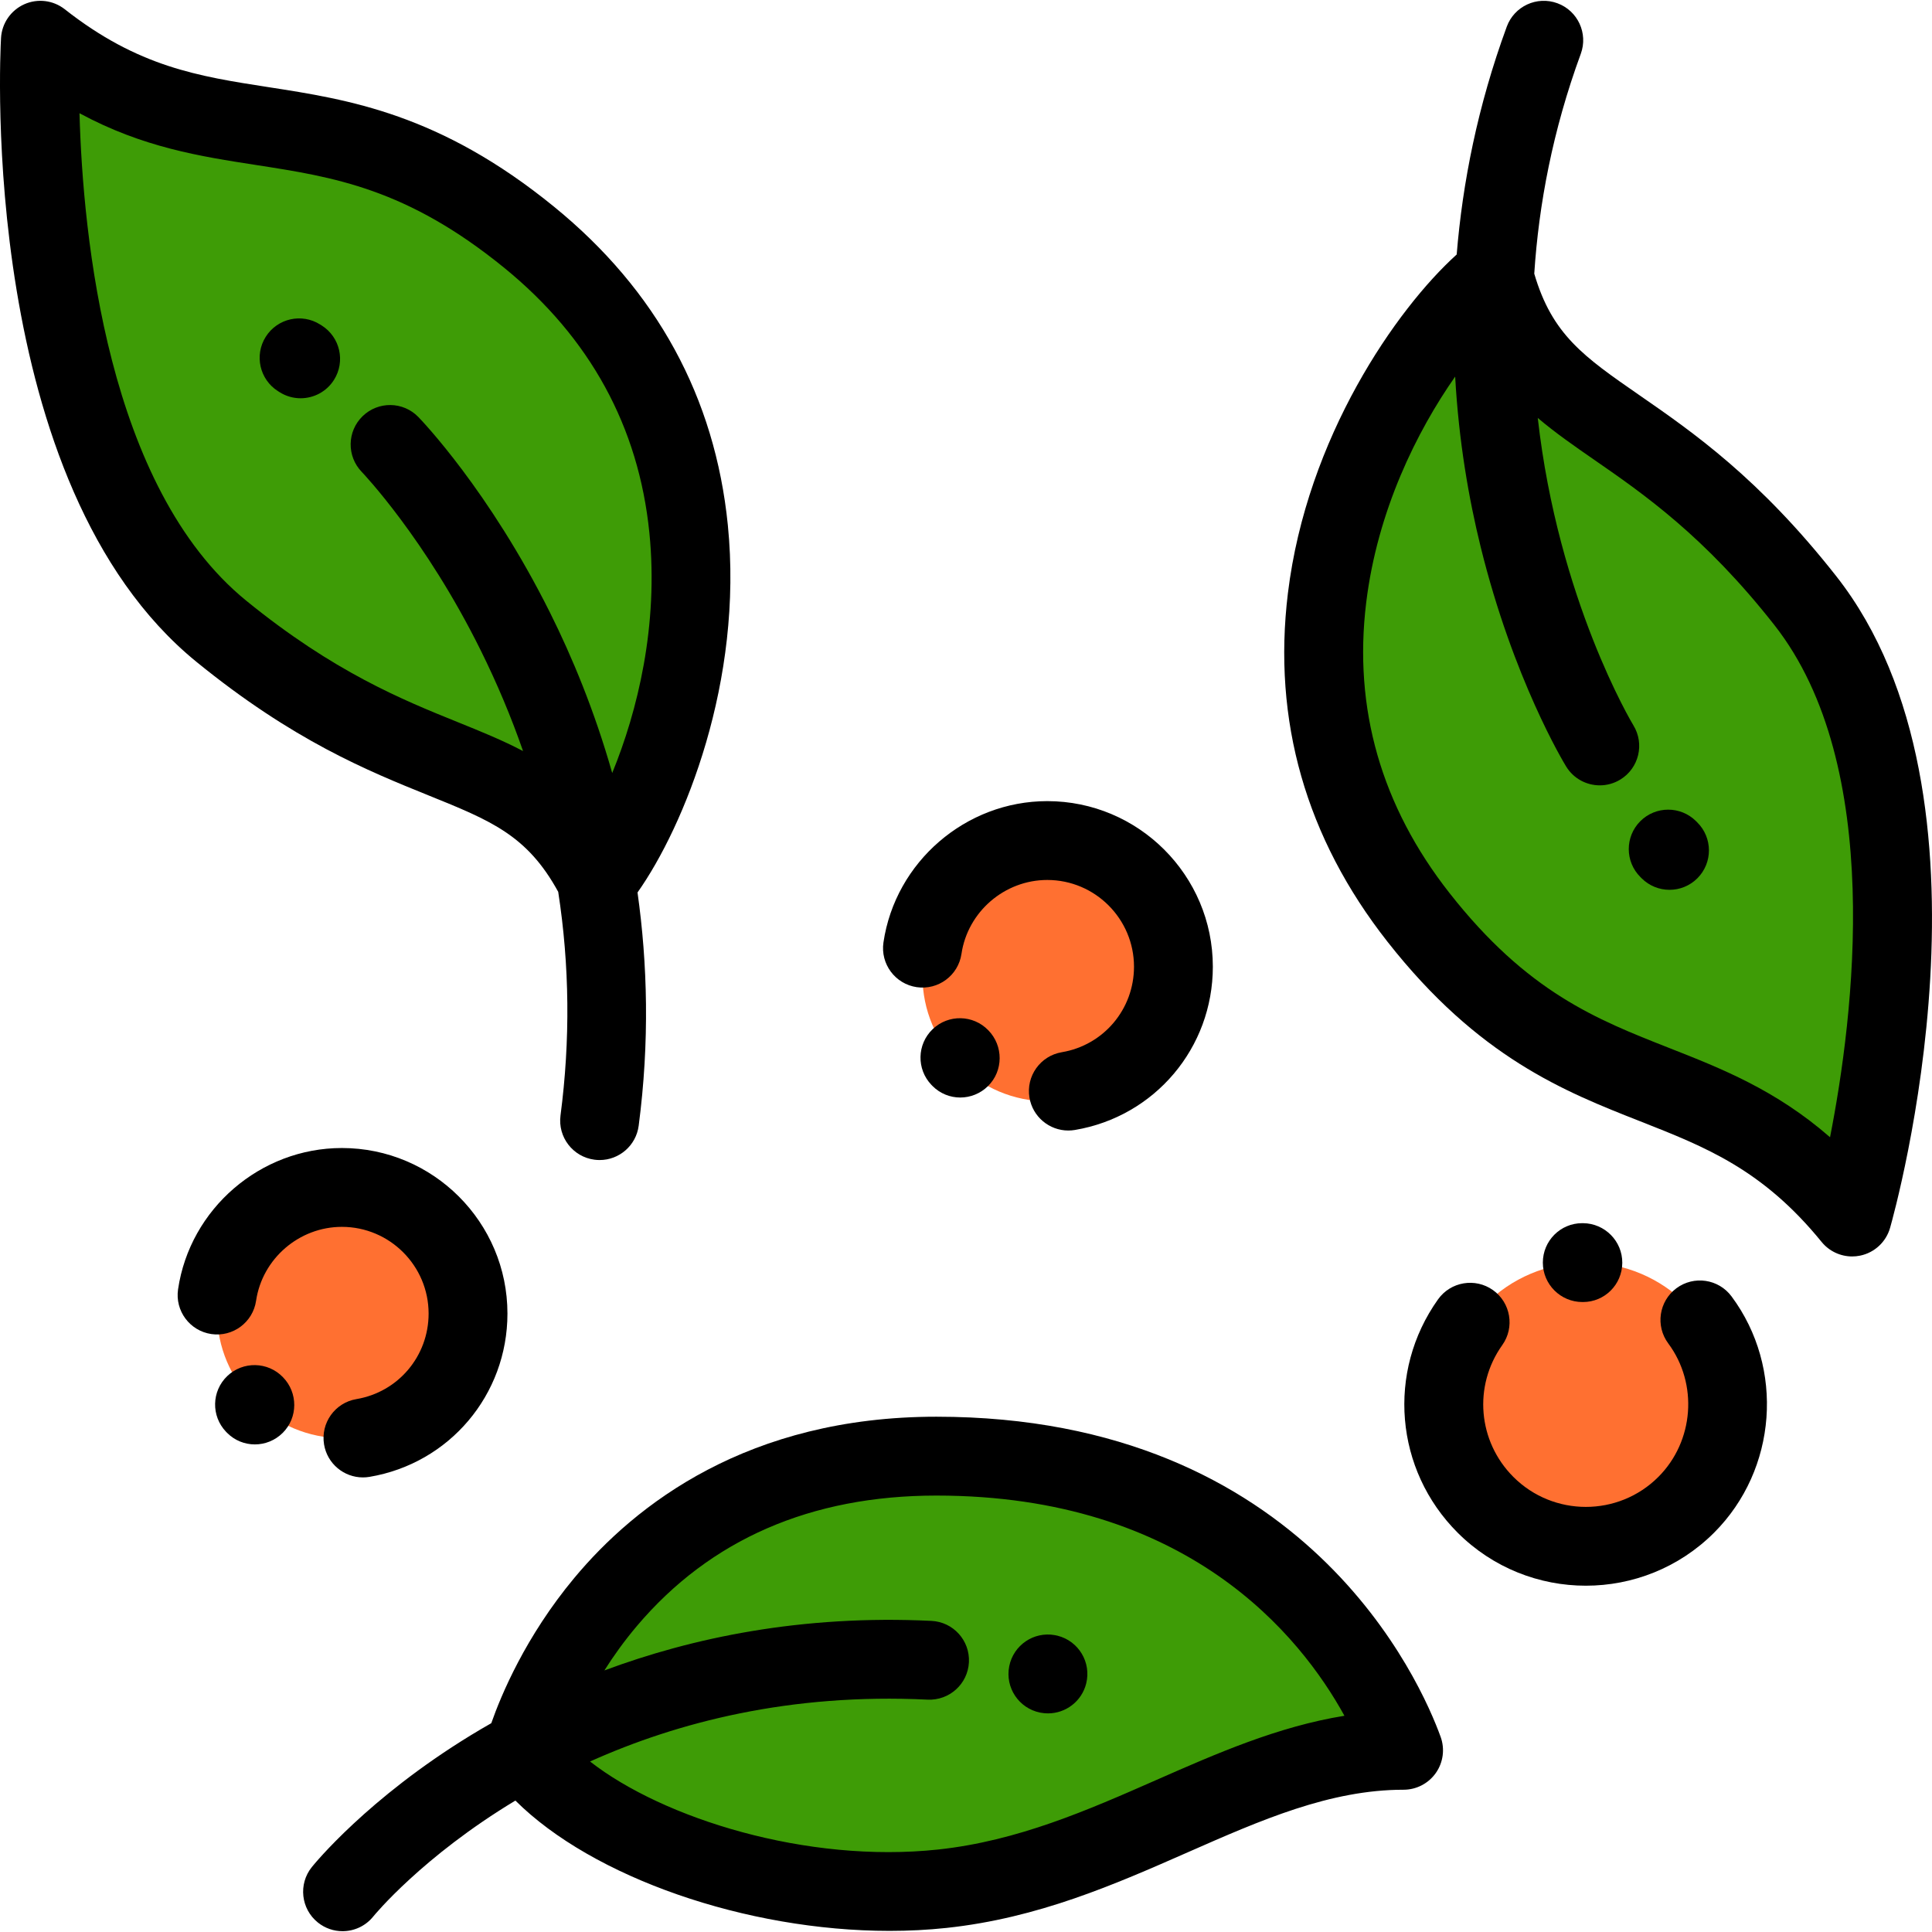 <?xml version="1.0" encoding="iso-8859-1"?>
<!-- Generator: Adobe Illustrator 19.0.0, SVG Export Plug-In . SVG Version: 6.00 Build 0)  -->
<svg xmlns="http://www.w3.org/2000/svg" xmlns:xlink="http://www.w3.org/1999/xlink" version="1.1" id="Layer_1" x="0px" y="0px" viewBox="0 0 512 512" style="enable-background:new 0 0 512 512;" xml:space="preserve">
<g>
	<circle style="fill:#FF7031;" cx="90.779" cy="347.883" r="33.253"/>
	<circle style="fill:#FF7031;" cx="277.717" cy="258.619" r="33.253"/>
	<circle style="fill:#FF7031;" cx="420.274" cy="372.215" r="37.611"/>
</g>
<path style="fill:#3E9C06;" d="M138.867,463.848c0,0,20.488-77.957,109.292-77.957c85.67,0,116.49,57.723,123.804,77.957  c-41.79,0-74.983,31.619-122.237,36.681C205.845,505.231,155.174,486.71,138.867,463.848z"/>
<path d="M67.537,382.784c-2.671,0-5.337-1.024-7.371-3.08l-0.258-0.264c-3.991-4.168-3.848-10.781,0.321-14.772  c4.157-3.982,10.751-3.848,14.746,0.294c4.031,4.109,4.019,10.746-0.08,14.792C72.849,381.773,70.191,382.784,67.537,382.784z"/>
<path d="M96.173,391.53c-5.01,0-9.432-3.613-10.291-8.717c-0.957-5.69,2.88-11.079,8.57-12.036  c11.086-1.864,19.133-11.395,19.134-22.663c-0.001-12.672-10.312-22.983-22.985-22.983c-11.318,0-21.093,8.423-22.738,19.593  c-0.841,5.709-6.153,9.653-11.859,8.814c-5.709-0.841-9.655-6.149-8.815-11.858c3.145-21.346,21.807-37.444,43.41-37.444  c0.001,0,0,0,0.001,0c24.193,0,43.879,19.682,43.88,43.878c-0.001,21.51-15.379,39.708-36.564,43.27  C97.33,391.483,96.747,391.53,96.173,391.53z"/>
<path d="M254.473,290.854c-2.671,0-5.337-1.024-7.371-3.08l-0.258-0.264c-3.991-4.168-3.848-10.781,0.321-14.772  c4.157-3.982,10.752-3.848,14.746,0.294c4.031,4.109,4.019,10.746-0.08,14.792C259.786,289.841,257.127,290.854,254.473,290.854z"/>
<path d="M283.108,299.6c-5.01,0-9.432-3.613-10.291-8.717c-0.957-5.69,2.88-11.079,8.57-12.036  c11.087-1.864,19.134-11.395,19.135-22.663c-0.001-12.672-10.312-22.983-22.985-22.983c-11.318,0-21.093,8.423-22.738,19.593  c-0.842,5.709-6.157,9.652-11.859,8.814c-5.709-0.841-9.655-6.149-8.815-11.858c3.145-21.346,21.807-37.444,43.41-37.444  c0.001,0,0,0,0.001,0c24.193,0,43.879,19.682,43.88,43.878c-0.001,21.51-15.38,39.708-36.565,43.27  C284.267,299.551,283.683,299.6,283.108,299.6z"/>
<path d="M419.515,345.051c-0.024,0-0.048,0-0.072,0c-0.008,0-0.091-0.001-0.099-0.001c-5.769,0-10.474-4.678-10.474-10.448  c0-5.769,4.651-10.448,10.421-10.448l0.244,0.001c5.765,0.052,10.434,4.766,10.388,10.531  C429.878,340.427,425.246,345.051,419.515,345.051z"/>
<path d="M420.27,420.227c-12.306,0-24.612-4.684-33.982-14.053c-16.658-16.66-18.842-42.662-5.194-61.829  c3.345-4.699,9.869-5.796,14.57-2.45c4.7,3.347,5.797,9.871,2.45,14.571c-7.708,10.824-6.467,25.516,2.948,34.934  c10.593,10.591,27.825,10.59,38.416-0.001c9.459-9.458,10.589-24.668,2.628-35.38c-3.443-4.631-2.478-11.176,2.152-14.617  c4.634-3.441,11.177-2.478,14.617,2.153c14.099,18.968,12.112,45.888-4.622,62.62C444.885,415.541,432.577,420.226,420.27,420.227z"/>
<path d="M277.726,454.065c-0.67,0-1.346-0.065-2.025-0.198c-0.017-0.003-0.031-0.006-0.047-0.009  c-5.658-1.132-9.328-6.635-8.196-12.294c1.117-5.592,6.498-9.245,12.092-8.234c0.235,0.042,0.471,0.092,0.701,0.149  c5.597,1.4,9.001,7.072,7.601,12.67C286.667,450.896,282.407,454.065,277.726,454.065z"/>
<path style="fill:#3E9C06;" d="M10.703,10.665c0,0-6.337,112.394,47.941,156.616c52.904,43.104,80.569,28.999,99.561,66.133  c19.383-23.638,52.424-113.173-17.95-170.515C86.816,19.358,56.24,46.466,10.703,10.665z"/>
<path d="M79.666,105.543c-1.909,0-3.841-0.522-5.574-1.618l-0.416-0.263c-4.877-3.084-6.33-9.538-3.246-14.415  c3.084-4.876,9.534-6.331,14.415-3.246l0.416,0.263c4.877,3.084,6.33,9.538,3.246,14.415  C86.517,103.821,83.129,105.543,79.666,105.543z"/>
<path style="fill:#3E9C06;" d="M490.843,322.525c0,0,30.857-108.261-12.389-163.321c-42.152-53.667-72.237-45.98-82.614-86.376  c-24.1,18.806-75.989,98.904-19.921,170.295C418.496,297.334,454.277,277.6,490.843,322.525z"/>
<path d="M248.158,375.444c-49.921,0-79.746,23.244-95.977,42.742c-12.904,15.503-19.377,31.026-21.985,38.476  c-1.896,1.078-3.721,2.153-5.46,3.217c-27.34,16.72-41.513,34.184-42.105,34.92c-3.611,4.5-2.891,11.075,1.61,14.687  c1.929,1.547,4.239,2.299,6.533,2.299c3.059,0,6.091-1.337,8.155-3.909c0.25-0.31,12.991-15.839,37.655-30.707  c20.464,20.399,61.208,34.534,99.161,34.534c5.097,0,10.152-0.256,15.093-0.785c24.317-2.606,44.483-11.48,63.985-20.064  c19.35-8.515,37.626-16.558,57.138-16.558c3.405,0,6.596-1.659,8.552-4.445c1.956-2.786,2.431-6.352,1.274-9.554  C376.666,446.128,346.154,375.444,248.158,375.444z M306.407,471.73c-18.044,7.941-36.701,16.152-57.795,18.413  c-34.816,3.727-72.869-8.211-92.244-23.326c23.085-10.377,52.984-18.173,89.464-16.394c5.767,0.265,10.663-4.164,10.944-9.926  c0.281-5.764-4.163-10.663-9.927-10.944c-34.497-1.678-63.583,4.521-86.681,13.131c2.402-3.801,5.244-7.788,8.6-11.757  c19.417-22.948,46.126-34.585,79.389-34.585c66.439,0,96.384,36.996,108.132,58.355C338.609,457.558,322.297,464.736,306.407,471.73  z"/>
<path d="M147.933,236.349c3.013,19.497,3.224,39.293,0.606,59.268c-0.75,5.721,3.281,10.967,9.001,11.717  c0.461,0.061,0.918,0.09,1.372,0.09c5.165,0,9.656-3.831,10.345-9.09c2.918-22.263,2.343-43.007-0.307-61.82  c12.397-17.539,28.091-55.982,23.932-97.388c-3.4-33.837-18.885-62.207-46.029-84.324c-30.28-24.673-54.461-28.417-75.796-31.721  C52.575,20.218,36.613,17.746,17.16,2.451C14.098,0.044,9.951-0.46,6.404,1.143c-3.548,1.603-5.912,5.046-6.132,8.934  c-0.271,4.807-5.974,118.256,51.772,165.305c25.662,20.908,45.52,28.937,61.477,35.389  C130.229,217.525,139.718,221.368,147.933,236.349z M21.067,30.006C37.86,39.083,53.05,41.435,67.86,43.728  c20.525,3.178,39.911,6.181,65.796,27.271c22.681,18.481,35.613,42.104,38.437,70.214c2.458,24.47-3.129,47.253-9.85,63.643  c-4.707-16.565-10.683-30.883-16.474-42.486c-16.185-32.431-34.156-51.092-34.914-51.87c-4.019-4.132-10.618-4.223-14.755-0.212  c-4.139,4.011-4.242,10.622-0.237,14.768c0.167,0.172,16.823,17.577,31.547,47.325c4.353,8.795,8.085,17.686,11.204,26.66  c-5.451-2.87-11.22-5.203-17.26-7.646c-14.655-5.925-32.892-13.299-56.111-32.215C28.464,129.217,21.96,62.64,21.067,30.006z"/>
<path d="M486.672,152.752c-20.446-26.031-38.057-38.223-52.209-48.021c-14.725-10.195-23.126-16.02-27.868-32.204  c1.196-18.346,4.884-37.97,12.33-58.263c1.987-5.417-0.792-11.419-6.209-13.407s-11.419,0.793-13.406,6.209  c-7.734,21.079-11.727,41.443-13.272,60.379c-15.945,14.39-39.698,48.452-44.729,89.76c-4.112,33.758,4.768,64.836,26.395,92.371  c24.126,30.719,46.895,39.681,66.984,47.588c17.401,6.849,32.431,12.765,48.053,31.956c2.007,2.466,4.997,3.853,8.102,3.853  c0.699,0,1.404-0.07,2.105-0.215c3.814-0.784,6.877-3.624,7.944-7.37C502.21,320.759,532.68,211.328,486.672,152.752z   M484.979,301.38c-14.39-12.541-28.695-18.171-42.64-23.66c-19.326-7.607-37.581-14.791-58.203-41.051  c-18.07-23.009-25.5-48.895-22.085-76.938c2.973-24.414,13.426-45.415,23.581-59.93c0.956,17.195,3.642,32.475,6.745,45.068  c8.671,35.193,22.106,57.344,22.674,58.269c1.971,3.215,5.402,4.987,8.916,4.987c1.862,0,3.748-0.498,5.452-1.543  c4.919-3.016,6.462-9.449,3.445-14.368c-0.313-0.511-19.912-33.198-25.341-81.457c4.656,3.957,9.732,7.473,15.047,11.152  c12.996,8.997,29.171,20.195,47.669,43.748C499.542,202.965,491.273,269.346,484.979,301.38z"/>
<path d="M442.437,235.81c-2.669,0-5.337-1.016-7.377-3.049l-0.349-0.348c-4.086-4.074-4.095-10.689-0.022-14.775  c4.073-4.086,10.688-4.095,14.775-0.022l0.349,0.348c4.086,4.074,4.095,10.689,0.022,14.775  C447.794,234.786,445.115,235.81,442.437,235.81z"/>
<g>
</g>
<g>
</g>
<g>
</g>
<g>
</g>
<g>
</g>
<g>
</g>
<g>
</g>
<g>
</g>
<g>
</g>
<g>
</g>
<g>
</g>
<g>
</g>
<g>
</g>
<g>
</g>
<g>
</g>
</svg>
